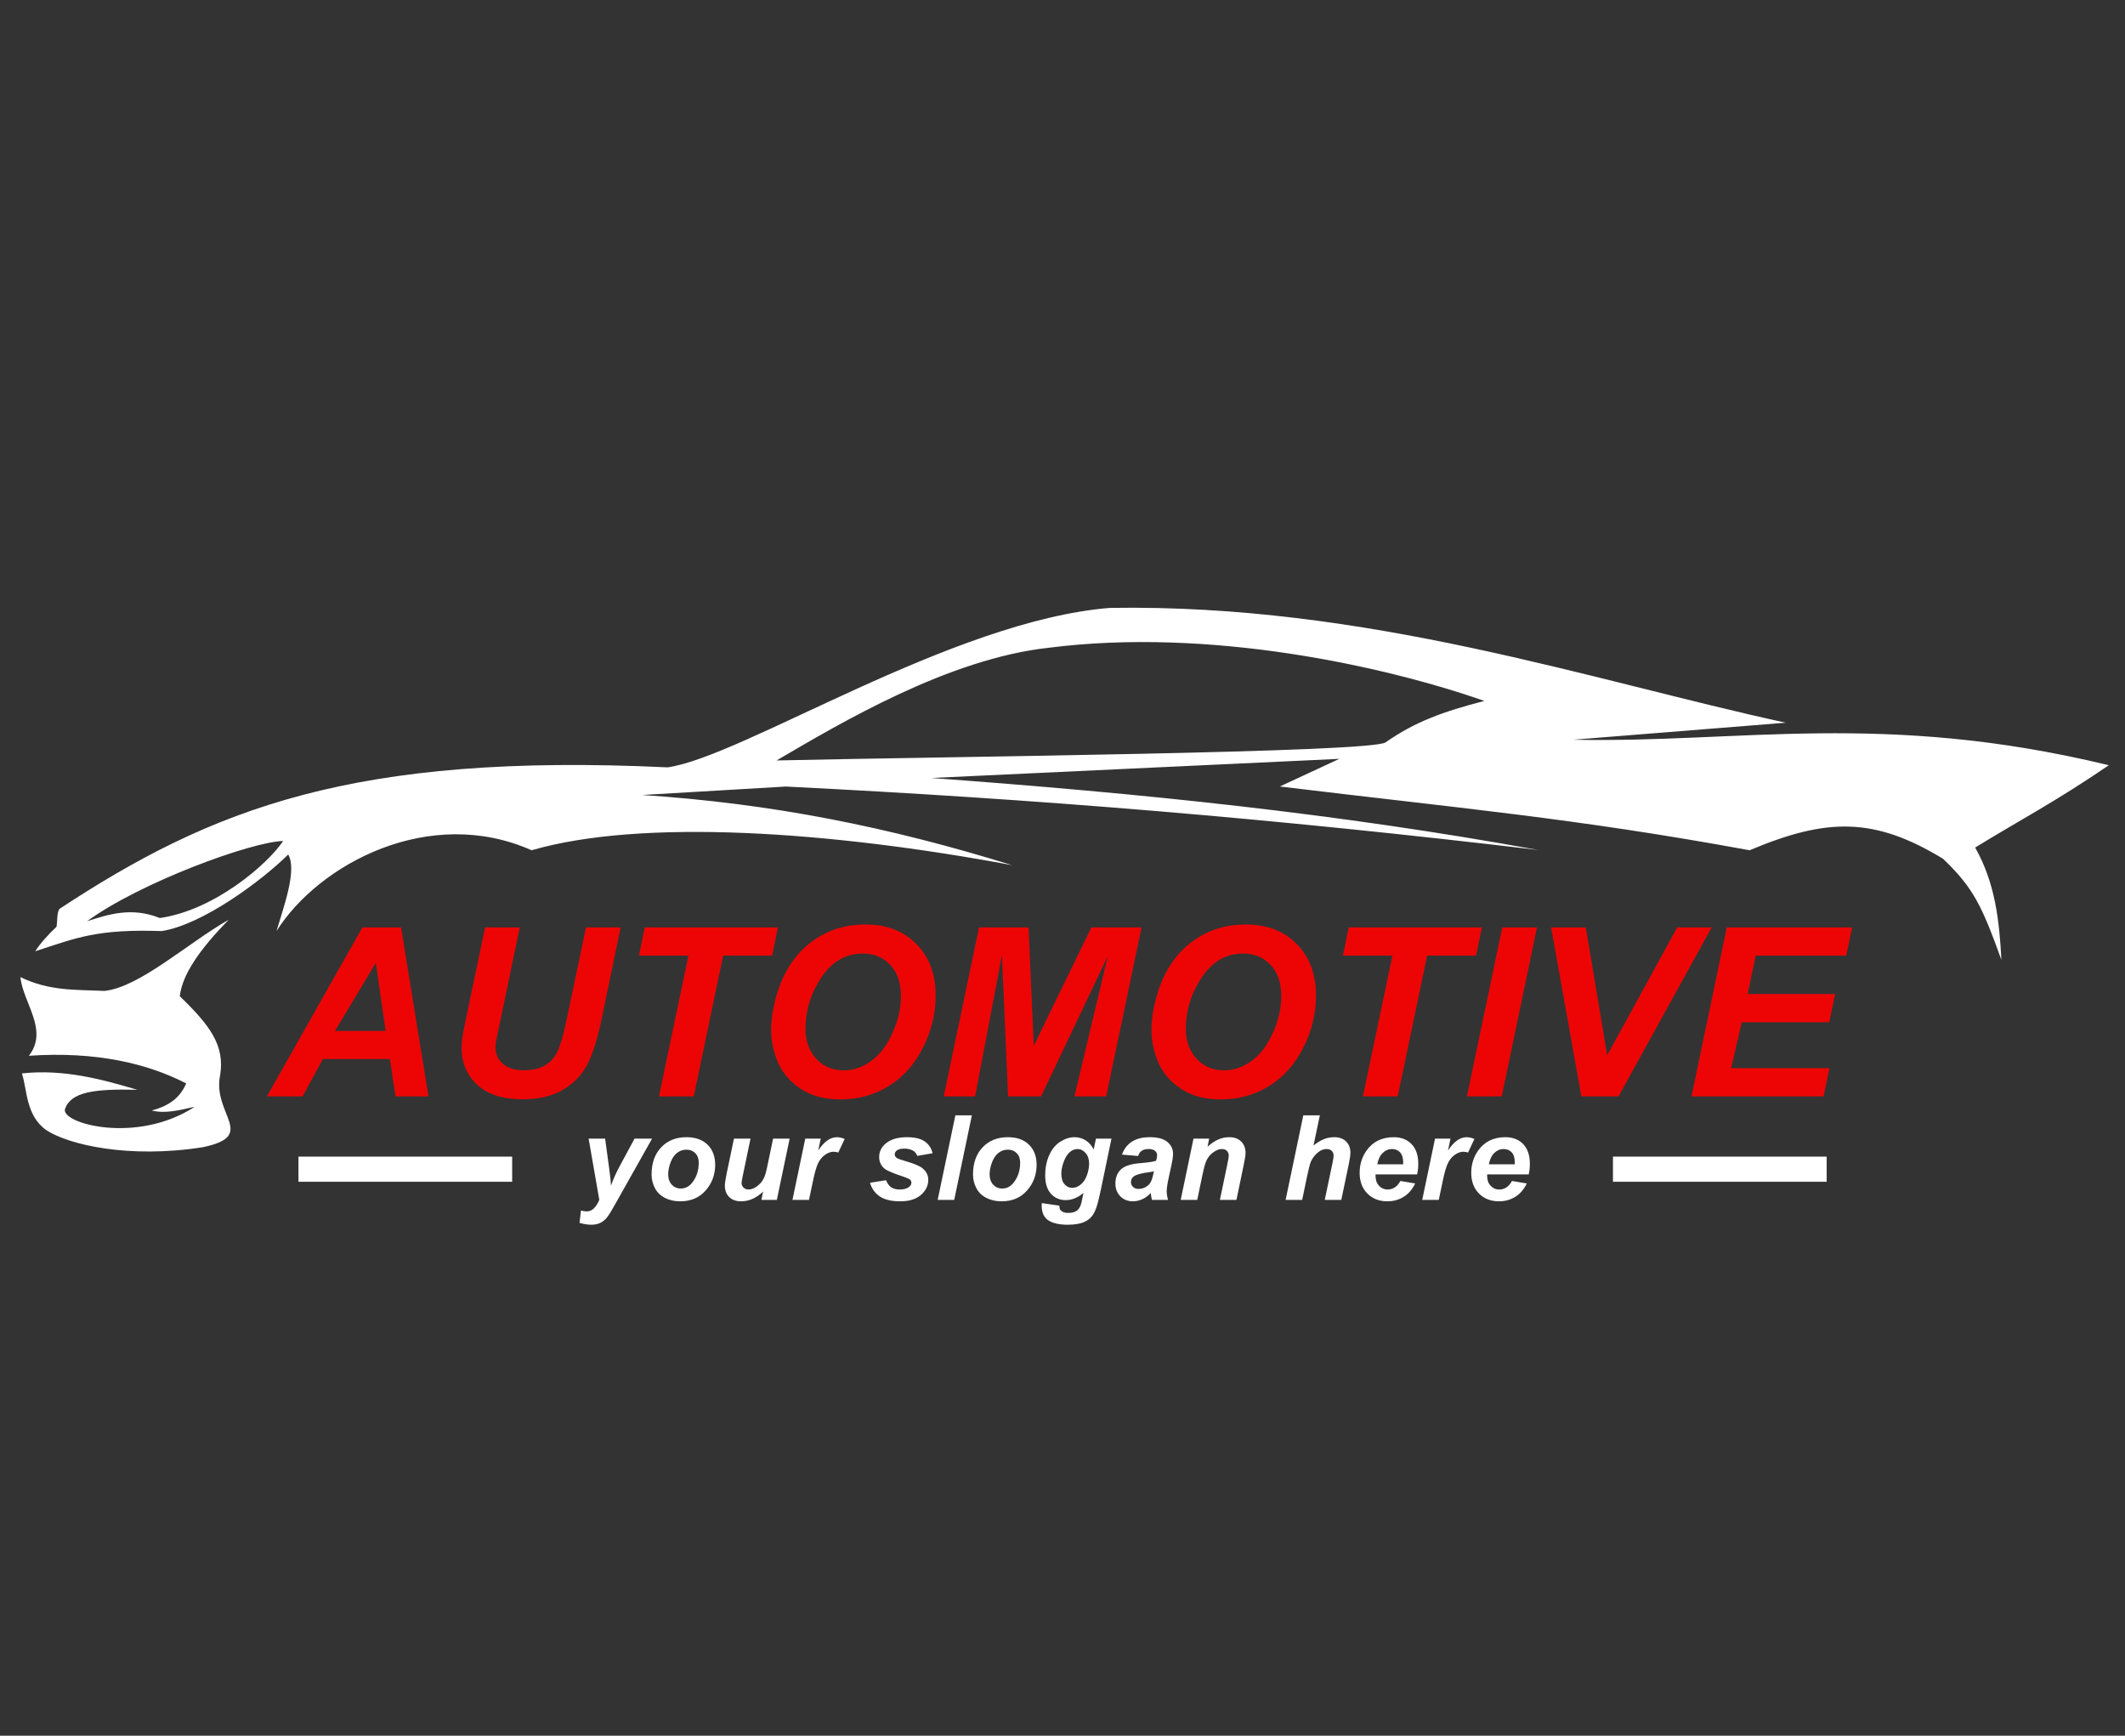 <?xml version="1.0" encoding="UTF-8"?>
<svg xmlns="http://www.w3.org/2000/svg" xmlns:xlink="http://www.w3.org/1999/xlink" width="2700" height="2205" viewBox="0 0 2700 2205">

<rect x="0" y="0" width="2700" height="2205" fill="#333333" stroke="none"/>

<path fill-rule="evenodd" fill="rgb(100%, 100%, 100%)" fill-opacity="1" d="M 2268.941 918.102 C 2020.461 864.09 1736.871 766.852 1410.07 772.262 C 1209.301 788.461 943.719 961.32 848.289 974.82 C 448.566 955.922 268.957 1027.48 75.848 1154.43 C 72 1158.59 73.145 1169.73 71.793 1177.379 C 61.793 1186.738 51.297 1198.09 44.793 1208.441 C 97.973 1191.09 123.566 1180.078 205.488 1182.789 C 257.254 1174.68 331.977 1119.32 366.188 1085.559 C 377.891 1105.359 359.887 1153.531 351.332 1182.789 C 405.352 1097.262 545.793 1022.539 675.438 1080.148 C 814.98 1039.641 1054.461 1055.852 1285.828 1099.059 C 1129.18 1050.441 980.633 1020.738 815.879 1009.93 L 998.363 999.199 C 1319.699 1015.25 1614.031 1039.398 1954.27 1079.75 C 1697.25 1033.07 1451.02 1008 1183.199 988.32 L 1701.762 964.02 L 1626.129 999.129 C 1851.609 1026.531 2000.25 1039.191 2223.031 1080.148 C 2321.16 1038.738 2381.469 1037.84 2468.801 1090.961 C 2507.68 1128.09 2518.23 1151.039 2542.941 1219.332 C 2540.34 1168.961 2534.898 1121.422 2509.629 1076.711 C 2566.238 1041.852 2610.871 1018.961 2679.469 972.121 C 2393.18 902.801 2209.52 944.211 1998.852 939.711 Z M 359.766 1068.352 C 318.805 1069.469 177.906 1121.238 110.609 1170.301 C 136.719 1161.98 166.879 1151.621 203.113 1166.25 C 273.113 1156.129 340.41 1097.379 359.766 1068.352 Z M 1886.09 890.422 C 1833.43 903.93 1796.969 917.43 1760.5 943.09 C 1741.602 956.141 1208.18 961.102 986.703 966.051 C 1068.18 918.328 1205.02 836.859 1332.422 822.898 C 1537.23 796.789 1759.602 846.309 1886.09 890.422 "/>
<path fill-rule="evenodd" fill="rgb(100%, 100%, 100%)" fill-opacity="1" d="M 290.578 1168.359 C 237.914 1198.52 177.145 1254.34 132.582 1258.84 C 95.219 1257.035 63.258 1259.289 25.895 1241.281 C 29.496 1274.594 62.133 1308.578 36.699 1341.215 C 122.227 1335.363 187.492 1351.117 236.562 1376.324 C 228.945 1394.273 215.344 1404.734 192.762 1410.703 C 210.129 1415.305 229.496 1409.922 247.367 1406.035 C 173.629 1454.176 76.723 1427.129 82.613 1408.734 C 90.266 1387.129 119.523 1383.078 174.441 1384.43 C 130.328 1371.379 81.34 1357.793 27.777 1363.645 C 34.527 1383 32.352 1416.949 58.805 1435.688 C 87.203 1454.277 163.574 1472.113 257.391 1457.438 C 328.277 1442.785 269.152 1415.578 279.777 1365.523 C 285.625 1328.16 267.172 1302.953 228.461 1265.59 C 231.609 1237.23 255.02 1204.82 290.578 1168.359 "/>
<path fill-rule="nonzero" fill="rgb(92.969%, 1.997%, 1.997%)" fill-opacity="1" d="M 495.387 1345.406 L 410.238 1345.406 L 384.488 1392.855 L 339.086 1392.855 L 460.488 1178.109 L 509.586 1178.109 L 544.438 1392.855 L 502.535 1392.855 Z M 489.938 1309.656 L 477.488 1223.207 L 425.637 1309.656 Z M 616.387 1178.109 L 660.438 1178.109 L 636.137 1294.707 L 630.137 1323.406 C 629.738 1325.855 629.535 1328.156 629.535 1330.309 C 629.535 1338.809 632.637 1345.809 638.836 1351.309 C 645.035 1356.855 654.035 1359.605 665.887 1359.605 C 676.535 1359.605 685.285 1357.605 692.238 1353.605 C 699.188 1349.605 704.535 1343.656 708.336 1335.707 C 712.188 1327.809 716.035 1314.406 719.938 1295.457 L 744.535 1178.109 L 788.637 1178.109 L 764.188 1295.605 C 758.988 1320.309 753.035 1339.207 746.285 1352.258 C 739.535 1365.355 729.336 1376.008 715.688 1384.207 C 701.988 1392.406 684.738 1396.508 663.836 1396.508 C 638.836 1396.508 619.688 1390.406 606.387 1378.156 C 593.137 1365.855 586.488 1350.156 586.488 1330.906 C 586.488 1326.906 586.836 1322.559 587.488 1317.855 C 587.887 1314.707 589.586 1305.855 592.637 1291.207 Z M 881.488 1392.855 L 837.238 1392.855 L 874.738 1214.008 L 811.785 1214.008 L 819.238 1178.109 L 988.438 1178.109 L 980.988 1214.008 L 918.836 1214.008 Z M 979.785 1308.605 C 979.785 1295.957 981.738 1282.559 985.535 1268.508 C 990.488 1249.656 998.086 1233.309 1008.289 1219.406 C 1018.488 1205.559 1031.391 1194.609 1046.891 1186.559 C 1062.441 1178.461 1080.09 1174.461 1099.941 1174.461 C 1126.488 1174.461 1147.941 1182.711 1164.289 1199.211 C 1180.691 1215.707 1188.84 1237.605 1188.84 1264.809 C 1188.84 1287.508 1183.539 1309.406 1172.891 1330.605 C 1162.238 1351.809 1147.789 1368.105 1129.539 1379.508 C 1111.238 1390.957 1090.59 1396.656 1067.539 1396.656 C 1047.539 1396.656 1030.738 1392.105 1017.141 1383.059 C 1003.59 1373.957 993.988 1362.707 988.285 1349.258 C 982.637 1335.855 979.785 1322.309 979.785 1308.605 Z M 1023.441 1307.758 C 1023.441 1322.508 1027.941 1334.855 1036.941 1344.809 C 1045.941 1354.758 1057.738 1359.758 1072.391 1359.758 C 1084.289 1359.758 1095.738 1355.809 1106.738 1347.957 C 1117.738 1340.105 1126.789 1328.207 1133.988 1312.207 C 1141.141 1296.258 1144.738 1280.707 1144.738 1265.559 C 1144.738 1248.656 1140.191 1235.406 1131.141 1225.809 C 1122.039 1216.156 1110.488 1211.355 1096.391 1211.355 C 1074.84 1211.355 1057.289 1221.406 1043.738 1241.559 C 1030.238 1261.656 1023.441 1283.707 1023.441 1307.758 Z M 1322.738 1392.855 L 1280.84 1392.855 L 1273.09 1213.406 L 1238.941 1392.855 L 1199.09 1392.855 L 1243.941 1178.109 L 1306.891 1178.109 L 1313.488 1328.559 L 1386.738 1178.109 L 1450.488 1178.109 L 1405.488 1392.855 L 1365.191 1392.855 L 1407.539 1214.707 Z M 1463.039 1308.605 C 1463.039 1295.957 1464.988 1282.559 1468.789 1268.508 C 1473.738 1249.656 1481.34 1233.309 1491.539 1219.406 C 1501.738 1205.559 1514.641 1194.609 1530.141 1186.559 C 1545.691 1178.461 1563.34 1174.461 1583.191 1174.461 C 1609.738 1174.461 1631.191 1182.711 1647.539 1199.211 C 1663.941 1215.707 1672.09 1237.605 1672.09 1264.809 C 1672.09 1287.508 1666.789 1309.406 1656.141 1330.605 C 1645.488 1351.809 1631.039 1368.105 1612.789 1379.508 C 1594.488 1390.957 1573.84 1396.656 1550.789 1396.656 C 1530.789 1396.656 1513.988 1392.105 1500.391 1383.059 C 1486.84 1373.957 1477.238 1362.707 1471.539 1349.258 C 1465.891 1335.855 1463.039 1322.309 1463.039 1308.605 Z M 1506.691 1307.758 C 1506.691 1322.508 1511.191 1334.855 1520.191 1344.809 C 1529.191 1354.758 1540.988 1359.758 1555.641 1359.758 C 1567.539 1359.758 1578.988 1355.809 1589.988 1347.957 C 1600.988 1340.105 1610.039 1328.207 1617.238 1312.207 C 1624.391 1296.258 1627.988 1280.707 1627.988 1265.559 C 1627.988 1248.656 1623.441 1235.406 1614.391 1225.809 C 1605.289 1216.156 1593.738 1211.355 1579.641 1211.355 C 1558.09 1211.355 1540.539 1221.406 1526.988 1241.559 C 1513.488 1261.656 1506.691 1283.707 1506.691 1307.758 Z M 1775.941 1392.855 L 1731.691 1392.855 L 1769.191 1214.008 L 1706.238 1214.008 L 1713.691 1178.109 L 1882.891 1178.109 L 1875.441 1214.008 L 1813.289 1214.008 Z M 1863.84 1392.855 L 1908.789 1178.109 L 1952.891 1178.109 L 1908.09 1392.855 Z M 2056.488 1392.855 L 2009.289 1392.855 L 1970.789 1178.109 L 2014.891 1178.109 L 2042.09 1340.559 L 2131.039 1178.109 L 2174.84 1178.109 Z M 2149.191 1392.855 L 2194.039 1178.109 L 2353.238 1178.109 L 2345.789 1214.008 L 2230.789 1214.008 L 2220.539 1262.758 L 2331.691 1262.758 L 2324.238 1298.656 L 2213.039 1298.656 L 2199.59 1356.957 L 2324.539 1356.957 L 2316.941 1392.855 L 2149.191 1392.855 "/>
<path fill-rule="nonzero" fill="rgb(100%, 100%, 100%)" fill-opacity="1" d="M 747.914 1446.512 L 768.863 1446.512 L 774.137 1485.234 C 775.465 1495.211 776.188 1502.188 776.34 1506.188 C 779.062 1498.238 782.812 1489.836 787.613 1481.012 L 806.215 1446.512 L 828.488 1446.512 L 780.438 1531.91 C 776.488 1538.984 773.363 1543.938 771.09 1546.762 C 768.812 1549.613 766.09 1551.836 762.887 1553.438 C 759.688 1555.035 755.84 1555.859 751.363 1555.859 C 746.914 1555.859 741.914 1555.062 736.34 1553.512 L 738.164 1537.836 C 740.715 1538.562 743.188 1538.938 745.562 1538.938 C 752.012 1538.938 757.312 1534.062 761.465 1524.285 Z M 827.887 1491.988 C 827.887 1477.586 831.965 1466.086 840.09 1457.535 C 848.215 1448.961 858.914 1444.66 872.137 1444.66 C 883.613 1444.66 892.562 1447.836 899.012 1454.16 C 905.465 1460.488 908.688 1468.988 908.688 1479.688 C 908.688 1492.285 904.664 1503.16 896.59 1512.336 C 888.539 1521.535 877.738 1526.113 864.215 1526.113 C 856.887 1526.113 850.414 1524.66 844.738 1521.711 C 839.09 1518.785 834.863 1514.637 832.062 1509.262 C 829.289 1503.91 827.887 1498.137 827.887 1491.988 Z M 887.812 1476.961 C 887.812 1471.988 886.363 1468.012 883.438 1464.988 C 880.539 1461.988 876.789 1460.488 872.215 1460.488 C 867.664 1460.488 863.637 1461.887 860.113 1464.711 C 856.613 1467.512 853.863 1471.586 851.914 1476.938 C 849.965 1482.285 848.988 1487.211 848.988 1491.688 C 848.988 1497.262 850.512 1501.688 853.539 1504.961 C 856.562 1508.211 860.363 1509.863 864.965 1509.863 C 870.715 1509.863 875.562 1507.387 879.465 1502.461 C 885.012 1495.488 887.812 1486.988 887.812 1476.961 Z M 932.562 1446.512 L 953.586 1446.512 L 943.988 1492.562 C 942.812 1498.086 942.215 1501.535 942.215 1502.91 C 942.215 1505.137 943.062 1507.086 944.711 1508.688 C 946.387 1510.285 948.488 1511.113 951.09 1511.113 C 952.938 1511.113 954.762 1510.738 956.59 1510.035 C 958.387 1509.336 960.238 1508.262 962.137 1506.812 C 964.062 1505.387 965.762 1503.738 967.262 1501.887 C 968.789 1500.012 970.215 1497.586 971.512 1494.562 C 972.438 1492.312 973.465 1488.637 974.512 1483.562 L 982.289 1446.512 L 1003.309 1446.512 L 987.035 1524.285 L 967.414 1524.285 L 969.613 1513.738 C 961.012 1521.988 951.66 1526.113 941.562 1526.113 C 935.16 1526.113 930.137 1524.285 926.488 1520.637 C 922.812 1516.961 920.988 1512.062 920.988 1505.91 C 920.988 1503.211 921.812 1497.863 923.461 1489.859 Z M 1023.16 1446.512 L 1042.789 1446.512 L 1039.641 1461.586 C 1046.961 1450.312 1054.891 1444.66 1063.441 1444.66 C 1066.461 1444.66 1069.711 1445.438 1073.191 1446.938 L 1065.109 1464.16 C 1063.211 1463.461 1061.191 1463.137 1059.039 1463.137 C 1055.441 1463.137 1051.762 1464.488 1048.012 1467.238 C 1044.289 1469.961 1041.359 1473.613 1039.262 1478.188 C 1037.16 1482.738 1035.09 1489.988 1033.039 1499.887 L 1027.91 1524.285 L 1006.891 1524.285 Z M 1105.41 1502.535 L 1125.762 1499.312 C 1127.59 1503.613 1129.809 1506.637 1132.512 1508.438 C 1135.191 1510.211 1138.859 1511.113 1143.488 1511.113 C 1148.289 1511.113 1152.109 1510.035 1154.988 1507.887 C 1156.988 1506.41 1157.988 1504.637 1157.988 1502.535 C 1157.988 1501.113 1157.488 1499.836 1156.461 1498.734 C 1155.391 1497.66 1152.488 1496.336 1147.738 1494.762 C 1135.039 1490.562 1127.191 1487.262 1124.16 1484.812 C 1119.41 1481.012 1117.059 1476.012 1117.059 1469.863 C 1117.059 1463.711 1119.34 1458.41 1123.941 1453.961 C 1130.34 1447.762 1139.84 1444.66 1152.441 1444.66 C 1162.441 1444.66 1170.012 1446.512 1175.141 1450.16 C 1180.262 1453.836 1183.512 1458.785 1184.891 1465.035 L 1165.461 1468.41 C 1164.441 1465.562 1162.789 1463.438 1160.488 1462.035 C 1157.359 1460.137 1153.609 1459.16 1149.211 1459.16 C 1144.809 1459.16 1141.66 1459.91 1139.711 1461.363 C 1137.789 1462.836 1136.84 1464.512 1136.84 1466.438 C 1136.84 1468.387 1137.809 1469.988 1139.762 1471.262 C 1140.988 1472.035 1144.91 1473.41 1151.559 1475.363 C 1161.809 1478.336 1168.66 1481.262 1172.141 1484.16 C 1177.012 1488.211 1179.461 1493.086 1179.461 1498.785 C 1179.461 1506.16 1176.359 1512.562 1170.16 1517.988 C 1163.961 1523.41 1155.211 1526.113 1143.941 1526.113 C 1132.711 1526.113 1124.012 1524.062 1117.891 1519.938 C 1111.762 1515.812 1107.609 1510.012 1105.41 1502.535 Z M 1191.391 1524.285 L 1213.891 1416.91 L 1234.84 1416.91 L 1212.41 1524.285 Z M 1236.289 1491.988 C 1236.289 1477.586 1240.359 1466.086 1248.488 1457.535 C 1256.609 1448.961 1267.309 1444.66 1280.539 1444.66 C 1292.012 1444.66 1300.961 1447.836 1307.41 1454.16 C 1313.859 1460.488 1317.09 1468.988 1317.09 1479.688 C 1317.09 1492.285 1313.059 1503.16 1304.988 1512.336 C 1296.941 1521.535 1286.141 1526.113 1272.609 1526.113 C 1265.289 1526.113 1258.809 1524.66 1253.141 1521.711 C 1247.488 1518.785 1243.262 1514.637 1240.461 1509.262 C 1237.691 1503.91 1236.289 1498.137 1236.289 1491.988 Z M 1296.211 1476.961 C 1296.211 1471.988 1294.762 1468.012 1291.84 1464.988 C 1288.941 1461.988 1285.191 1460.488 1280.609 1460.488 C 1276.059 1460.488 1272.039 1461.887 1268.512 1464.711 C 1265.012 1467.512 1262.262 1471.586 1260.309 1476.938 C 1258.359 1482.285 1257.391 1487.211 1257.391 1491.688 C 1257.391 1497.262 1258.91 1501.688 1261.941 1504.961 C 1264.961 1508.211 1268.762 1509.863 1273.359 1509.863 C 1279.109 1509.863 1283.961 1507.387 1287.859 1502.461 C 1293.41 1495.488 1296.211 1486.988 1296.211 1476.961 Z M 1323.738 1528.387 L 1345.941 1531.613 C 1345.941 1533.859 1346.309 1535.562 1347.039 1536.711 C 1347.762 1537.836 1348.961 1538.836 1350.59 1539.637 C 1352.211 1540.438 1354.461 1540.836 1357.289 1540.836 C 1361.738 1540.836 1365.289 1539.961 1367.988 1538.211 C 1369.988 1536.836 1371.609 1534.637 1372.891 1531.613 C 1373.66 1529.711 1374.66 1525.562 1375.891 1519.16 L 1376.641 1515.488 C 1369.359 1521.562 1361.84 1524.586 1354.059 1524.586 C 1346.461 1524.586 1340.211 1521.887 1335.309 1516.512 C 1330.441 1511.16 1327.988 1503.285 1327.988 1492.938 C 1327.988 1483.812 1329.66 1475.438 1332.961 1467.812 C 1336.289 1460.211 1340.961 1454.438 1346.961 1450.535 C 1352.961 1446.637 1359.09 1444.66 1365.34 1444.66 C 1370.512 1444.66 1375.262 1446.035 1379.559 1448.762 C 1383.859 1451.512 1387.191 1455.336 1389.59 1460.262 L 1392.512 1446.512 L 1412.211 1446.512 L 1398.738 1511.312 C 1396.539 1521.711 1394.691 1529.137 1393.191 1533.586 C 1391.66 1538.035 1389.941 1541.562 1387.988 1544.211 C 1386.039 1546.836 1383.559 1549.062 1380.59 1550.836 C 1377.609 1552.609 1374.09 1553.91 1370.039 1554.688 C 1365.988 1555.461 1361.59 1555.859 1356.859 1555.859 C 1345.859 1555.859 1337.559 1553.988 1331.941 1550.211 C 1326.34 1546.461 1323.539 1540.211 1323.539 1531.461 C 1323.539 1530.535 1323.59 1529.512 1323.738 1528.387 Z M 1348.512 1490.812 C 1348.512 1496.711 1349.84 1501.238 1352.488 1504.336 C 1355.16 1507.438 1358.488 1508.988 1362.488 1508.988 C 1366.16 1508.988 1369.711 1507.586 1373.141 1504.812 C 1376.59 1502.012 1379.238 1498.062 1381.059 1492.938 C 1382.891 1487.812 1383.809 1482.863 1383.809 1478.062 C 1383.809 1472.562 1382.309 1468.113 1379.34 1464.738 C 1376.359 1461.363 1372.91 1459.688 1369.012 1459.688 C 1365.238 1459.688 1361.789 1461.188 1358.641 1464.16 C 1355.488 1467.137 1352.891 1471.711 1350.84 1477.91 C 1349.289 1482.711 1348.512 1487.012 1348.512 1490.812 Z M 1446.141 1468.535 L 1425.609 1466.785 C 1427.961 1459.863 1432.059 1454.438 1437.891 1450.535 C 1443.738 1446.637 1451.461 1444.66 1461.059 1444.66 C 1471.09 1444.66 1478.488 1446.688 1483.262 1450.711 C 1488.059 1454.738 1490.441 1459.66 1490.441 1465.461 C 1490.441 1467.812 1490.238 1470.312 1489.809 1472.938 C 1489.41 1475.586 1487.961 1482.512 1485.461 1493.738 C 1483.41 1503.012 1482.391 1509.512 1482.391 1513.238 C 1482.391 1516.535 1482.961 1520.238 1484.141 1524.285 L 1463.711 1524.285 C 1462.891 1521.461 1462.359 1518.535 1462.16 1515.488 C 1459.09 1518.91 1455.559 1521.535 1451.559 1523.363 C 1447.539 1525.211 1443.512 1526.113 1439.461 1526.113 C 1433.012 1526.113 1427.691 1524.012 1423.488 1519.785 C 1419.309 1515.562 1417.211 1510.137 1417.211 1503.488 C 1417.211 1496.062 1419.512 1490.137 1424.109 1485.688 C 1428.738 1481.238 1436.988 1478.562 1448.84 1477.637 C 1458.859 1476.812 1465.539 1475.812 1468.91 1474.637 C 1469.789 1471.688 1470.238 1469.363 1470.238 1467.586 C 1470.238 1465.363 1469.309 1463.461 1467.512 1461.961 C 1465.711 1460.438 1463.039 1459.688 1459.461 1459.688 C 1455.711 1459.688 1452.738 1460.461 1450.559 1461.988 C 1448.391 1463.535 1446.91 1465.711 1446.141 1468.535 Z M 1466.141 1488.035 C 1464.859 1488.363 1463.16 1488.688 1461.059 1488.988 C 1450.539 1490.262 1443.641 1492.113 1440.41 1494.562 C 1438.109 1496.312 1436.988 1498.688 1436.988 1501.66 C 1436.988 1504.086 1437.859 1506.16 1439.609 1507.836 C 1441.359 1509.535 1443.691 1510.363 1446.559 1510.363 C 1449.738 1510.363 1452.738 1509.613 1455.539 1508.062 C 1458.359 1506.535 1460.461 1504.535 1461.84 1502.137 C 1463.238 1499.711 1464.461 1495.938 1465.539 1490.812 Z M 1516.441 1446.512 L 1536.359 1446.512 L 1534.309 1456.613 C 1539.289 1452.312 1543.941 1449.262 1548.262 1447.41 C 1552.59 1445.586 1557.141 1444.66 1561.941 1444.66 C 1568.34 1444.66 1573.359 1446.512 1577.059 1450.16 C 1580.738 1453.836 1582.59 1458.688 1582.59 1464.738 C 1582.59 1467.488 1581.789 1472.66 1580.16 1480.262 L 1571.012 1524.285 L 1549.988 1524.285 L 1559.211 1480.113 C 1560.59 1473.535 1561.262 1469.586 1561.262 1468.336 C 1561.262 1465.637 1560.488 1463.535 1558.891 1461.988 C 1557.309 1460.461 1555.09 1459.688 1552.262 1459.688 C 1549.191 1459.688 1545.762 1460.988 1542.012 1463.562 C 1538.238 1466.16 1535.289 1469.586 1533.141 1473.812 C 1531.59 1476.863 1529.84 1483.035 1527.859 1492.363 L 1521.211 1524.285 L 1500.191 1524.285 Z M 1654.512 1524.285 L 1633.488 1524.285 L 1655.961 1416.91 L 1676.988 1416.91 L 1668.941 1455.137 C 1673.66 1451.438 1678.09 1448.762 1682.191 1447.137 C 1686.289 1445.488 1690.691 1444.66 1695.391 1444.66 C 1701.66 1444.66 1706.66 1446.488 1710.309 1450.086 C 1713.988 1453.711 1715.809 1458.438 1715.809 1464.312 C 1715.809 1467.438 1715.141 1472.262 1713.762 1478.812 L 1704.238 1524.285 L 1683.211 1524.285 L 1692.961 1477.91 C 1693.988 1472.887 1694.488 1469.66 1694.488 1468.262 C 1694.488 1465.66 1693.691 1463.586 1692.09 1462.035 C 1690.461 1460.461 1688.262 1459.688 1685.488 1459.688 C 1681.961 1459.688 1678.609 1460.91 1675.391 1463.336 C 1671.191 1466.562 1667.988 1470.535 1665.789 1475.211 C 1664.559 1477.812 1662.961 1483.887 1660.961 1493.461 Z M 1800.559 1491.91 L 1747.809 1491.91 C 1747.762 1492.738 1747.738 1493.387 1747.738 1493.812 C 1747.738 1498.988 1749.211 1503.16 1752.16 1506.336 C 1755.141 1509.512 1758.738 1511.113 1762.988 1511.113 C 1769.961 1511.113 1775.41 1507.484 1779.309 1500.262 L 1798.141 1503.41 C 1794.461 1510.988 1789.59 1516.66 1783.441 1520.438 C 1777.309 1524.238 1770.441 1526.113 1762.84 1526.113 C 1752.391 1526.113 1743.891 1522.812 1737.34 1516.188 C 1730.809 1509.586 1727.539 1500.836 1727.539 1489.938 C 1727.539 1479.285 1730.488 1469.812 1736.391 1461.512 C 1744.441 1450.285 1755.941 1444.66 1770.891 1444.66 C 1780.41 1444.66 1787.988 1447.613 1793.59 1453.488 C 1799.211 1459.387 1802.012 1467.613 1802.012 1478.211 C 1802.012 1483.285 1801.539 1487.863 1800.559 1491.91 Z M 1782.84 1479.086 C 1782.891 1478.16 1782.891 1477.461 1782.891 1476.961 C 1782.891 1471.211 1781.609 1466.887 1779.012 1464.012 C 1776.441 1461.137 1772.961 1459.688 1768.609 1459.688 C 1764.262 1459.688 1760.391 1461.312 1756.941 1464.586 C 1753.488 1467.863 1751.16 1472.711 1749.941 1479.086 Z M 1823.34 1446.512 L 1842.961 1446.512 L 1839.809 1461.586 C 1847.141 1450.312 1855.059 1444.66 1863.609 1444.66 C 1866.641 1444.66 1869.891 1445.438 1873.359 1446.938 L 1865.289 1464.16 C 1863.391 1463.461 1861.359 1463.137 1859.211 1463.137 C 1855.609 1463.137 1851.941 1464.488 1848.191 1467.238 C 1844.461 1469.961 1841.539 1473.613 1839.441 1478.188 C 1837.34 1482.738 1835.262 1489.988 1833.211 1499.887 L 1828.09 1524.285 L 1807.059 1524.285 Z M 1942.359 1491.91 L 1889.609 1491.91 C 1889.559 1492.738 1889.539 1493.387 1889.539 1493.812 C 1889.539 1498.988 1891.012 1503.16 1893.961 1506.336 C 1896.941 1509.512 1900.539 1511.113 1904.789 1511.113 C 1911.762 1511.113 1917.211 1507.484 1921.109 1500.262 L 1939.941 1503.41 C 1936.262 1510.988 1931.391 1516.66 1925.238 1520.438 C 1919.109 1524.238 1912.238 1526.113 1904.641 1526.113 C 1894.191 1526.113 1885.691 1522.812 1879.141 1516.188 C 1872.609 1509.586 1869.34 1500.836 1869.34 1489.938 C 1869.34 1479.285 1872.289 1469.812 1878.191 1461.512 C 1886.238 1450.285 1897.738 1444.66 1912.691 1444.66 C 1922.211 1444.66 1929.789 1447.613 1935.391 1453.488 C 1941.012 1459.387 1943.809 1467.613 1943.809 1478.211 C 1943.809 1483.285 1943.34 1487.863 1942.359 1491.91 Z M 1924.641 1479.086 C 1924.691 1478.16 1924.691 1477.461 1924.691 1476.961 C 1924.691 1471.211 1923.41 1466.887 1920.809 1464.012 C 1918.238 1461.137 1914.762 1459.688 1910.41 1459.688 C 1906.059 1459.688 1902.191 1461.312 1898.738 1464.586 C 1895.289 1467.863 1892.961 1472.711 1891.738 1479.086 L 1924.641 1479.086 "/>
<path fill-rule="evenodd" fill="rgb(100%, 100%, 100%)" fill-opacity="1" d="M 379.227 1469.336 L 650.758 1469.336 L 650.758 1501.277 L 379.227 1501.277 L 379.227 1469.336 "/>
<path fill-rule="evenodd" fill="rgb(100%, 100%, 100%)" fill-opacity="1" d="M 2049.41 1469.336 L 2320.949 1469.336 L 2320.949 1501.277 L 2049.41 1501.277 L 2049.41 1469.336 "/>
</svg>
